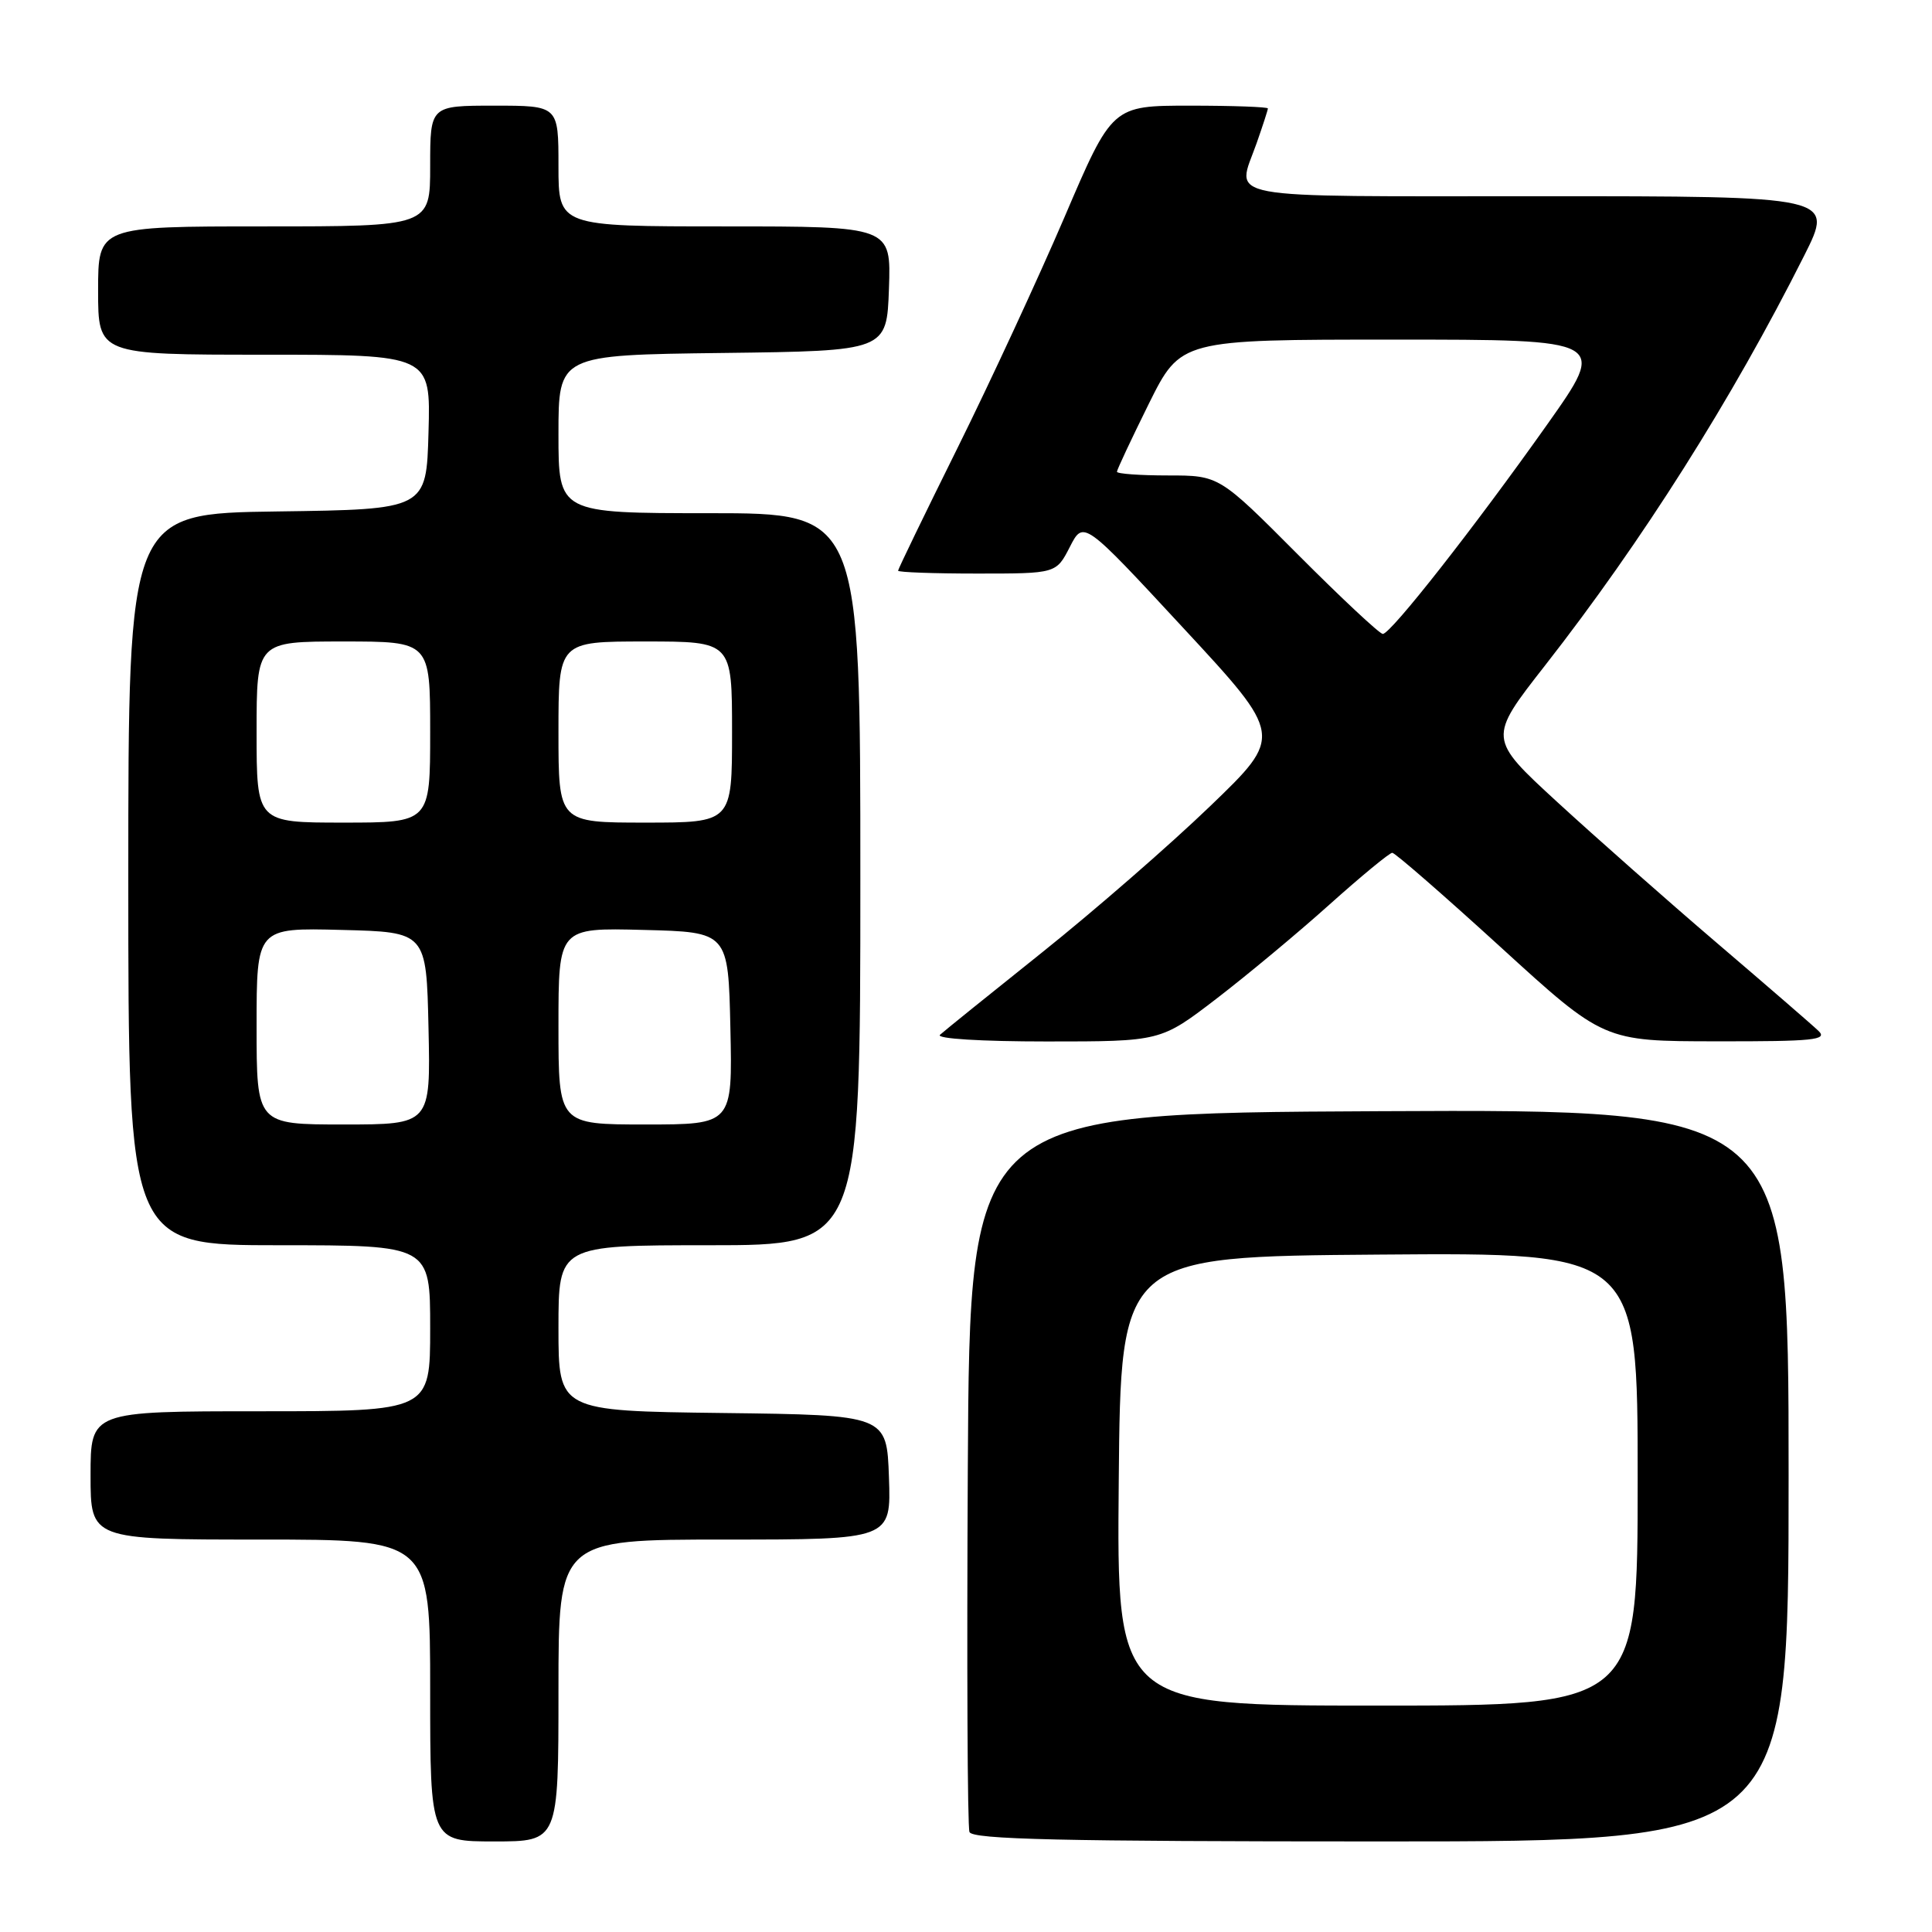 <?xml version="1.0" encoding="UTF-8" standalone="no"?>
<!DOCTYPE svg PUBLIC "-//W3C//DTD SVG 1.1//EN" "http://www.w3.org/Graphics/SVG/1.1/DTD/svg11.dtd" >
<svg xmlns="http://www.w3.org/2000/svg" xmlns:xlink="http://www.w3.org/1999/xlink" version="1.1" viewBox="0 0 256 256">
 <g >
 <path fill="currentColor"
d=" M 74.00 224.00 C 74.00 204.00 74.00 204.00 96.04 204.00 C 118.08 204.00 118.08 204.00 117.79 195.75 C 117.50 187.50 117.50 187.50 95.75 187.23 C 74.00 186.96 74.00 186.96 74.00 175.98 C 74.00 165.00 74.00 165.00 94.00 165.00 C 114.00 165.00 114.00 165.00 114.00 116.50 C 114.00 68.00 114.00 68.00 94.00 68.00 C 74.00 68.00 74.00 68.00 74.00 57.52 C 74.00 47.04 74.00 47.04 95.75 46.77 C 117.50 46.50 117.50 46.50 117.79 38.25 C 118.08 30.00 118.08 30.00 96.04 30.00 C 74.00 30.00 74.00 30.00 74.00 22.00 C 74.00 14.00 74.00 14.00 65.50 14.00 C 57.00 14.00 57.00 14.00 57.00 22.00 C 57.00 30.00 57.00 30.00 35.00 30.00 C 13.00 30.00 13.00 30.00 13.00 38.50 C 13.00 47.00 13.00 47.00 35.03 47.00 C 57.07 47.00 57.07 47.00 56.78 57.25 C 56.50 67.50 56.50 67.50 36.75 67.77 C 17.00 68.04 17.00 68.04 17.00 116.52 C 17.00 165.00 17.00 165.00 37.00 165.00 C 57.00 165.00 57.00 165.00 57.00 176.00 C 57.00 187.00 57.00 187.00 34.50 187.00 C 12.00 187.00 12.00 187.00 12.00 195.50 C 12.00 204.00 12.00 204.00 34.50 204.00 C 57.00 204.00 57.00 204.00 57.00 224.00 C 57.00 244.00 57.00 244.00 65.50 244.00 C 74.00 244.00 74.00 244.00 74.00 224.00 Z  M 237.00 195.49 C 237.00 146.98 237.00 146.98 182.75 147.24 C 128.50 147.50 128.50 147.50 128.24 194.50 C 128.10 220.35 128.19 242.06 128.46 242.75 C 128.83 243.73 140.67 244.00 182.97 244.00 C 237.00 244.00 237.00 244.00 237.00 195.49 Z  M 161.15 132.36 C 165.19 129.26 171.95 123.64 176.16 119.86 C 180.37 116.09 184.12 113.00 184.48 113.00 C 184.85 113.00 191.30 118.62 198.82 125.48 C 212.50 137.97 212.50 137.97 227.46 137.98 C 240.32 138.00 242.22 137.80 240.96 136.60 C 240.16 135.83 234.10 130.59 227.50 124.95 C 220.90 119.31 211.38 110.90 206.34 106.27 C 197.17 97.84 197.17 97.84 204.71 88.20 C 217.64 71.66 229.48 52.94 239.06 33.88 C 243.02 26.00 243.02 26.00 204.01 26.00 C 160.76 26.00 163.83 26.57 166.50 19.00 C 167.32 16.66 168.00 14.58 168.00 14.37 C 168.00 14.17 163.36 14.00 157.68 14.00 C 147.37 14.00 147.37 14.00 141.06 28.75 C 137.58 36.86 131.20 50.64 126.87 59.37 C 122.54 68.10 119.00 75.41 119.00 75.62 C 119.00 75.83 123.71 76.00 129.48 76.00 C 139.95 76.00 139.95 76.00 141.76 72.47 C 143.57 68.94 143.57 68.94 156.80 83.22 C 170.04 97.50 170.04 97.50 160.34 106.83 C 155.00 111.97 144.98 120.69 138.07 126.21 C 131.16 131.73 125.07 136.64 124.55 137.12 C 124.00 137.63 129.99 138.00 138.70 138.00 C 153.79 138.00 153.79 138.00 161.15 132.36 Z  M 34.00 135.97 C 34.00 122.93 34.00 122.93 45.25 123.22 C 56.50 123.50 56.50 123.50 56.78 136.25 C 57.06 149.00 57.06 149.00 45.53 149.00 C 34.00 149.00 34.00 149.00 34.00 135.97 Z  M 74.00 135.97 C 74.00 122.93 74.00 122.93 85.25 123.22 C 96.50 123.50 96.50 123.50 96.78 136.25 C 97.06 149.00 97.06 149.00 85.53 149.00 C 74.00 149.00 74.00 149.00 74.00 135.97 Z  M 34.00 97.00 C 34.00 85.00 34.00 85.00 45.50 85.00 C 57.00 85.00 57.00 85.00 57.00 97.00 C 57.00 109.00 57.00 109.00 45.50 109.00 C 34.00 109.00 34.00 109.00 34.00 97.00 Z  M 74.00 97.00 C 74.00 85.00 74.00 85.00 85.50 85.00 C 97.00 85.00 97.00 85.00 97.00 97.00 C 97.00 109.00 97.00 109.00 85.50 109.00 C 74.00 109.00 74.00 109.00 74.00 97.00 Z  M 148.24 196.25 C 148.50 166.50 148.50 166.50 182.75 166.24 C 217.00 165.97 217.00 165.97 217.00 195.99 C 217.00 226.00 217.00 226.00 182.49 226.00 C 147.97 226.00 147.97 226.00 148.24 196.25 Z  M 172.00 73.50 C 161.54 63.00 161.54 63.00 154.77 63.00 C 151.05 63.00 148.00 62.78 148.00 62.51 C 148.00 62.25 149.90 58.20 152.22 53.51 C 156.45 45.00 156.45 45.00 184.71 45.00 C 212.97 45.00 212.97 45.00 205.01 56.25 C 195.37 69.87 184.28 84.00 183.23 84.00 C 182.81 84.00 177.76 79.28 172.00 73.50 Z "/>
</g>
</svg>